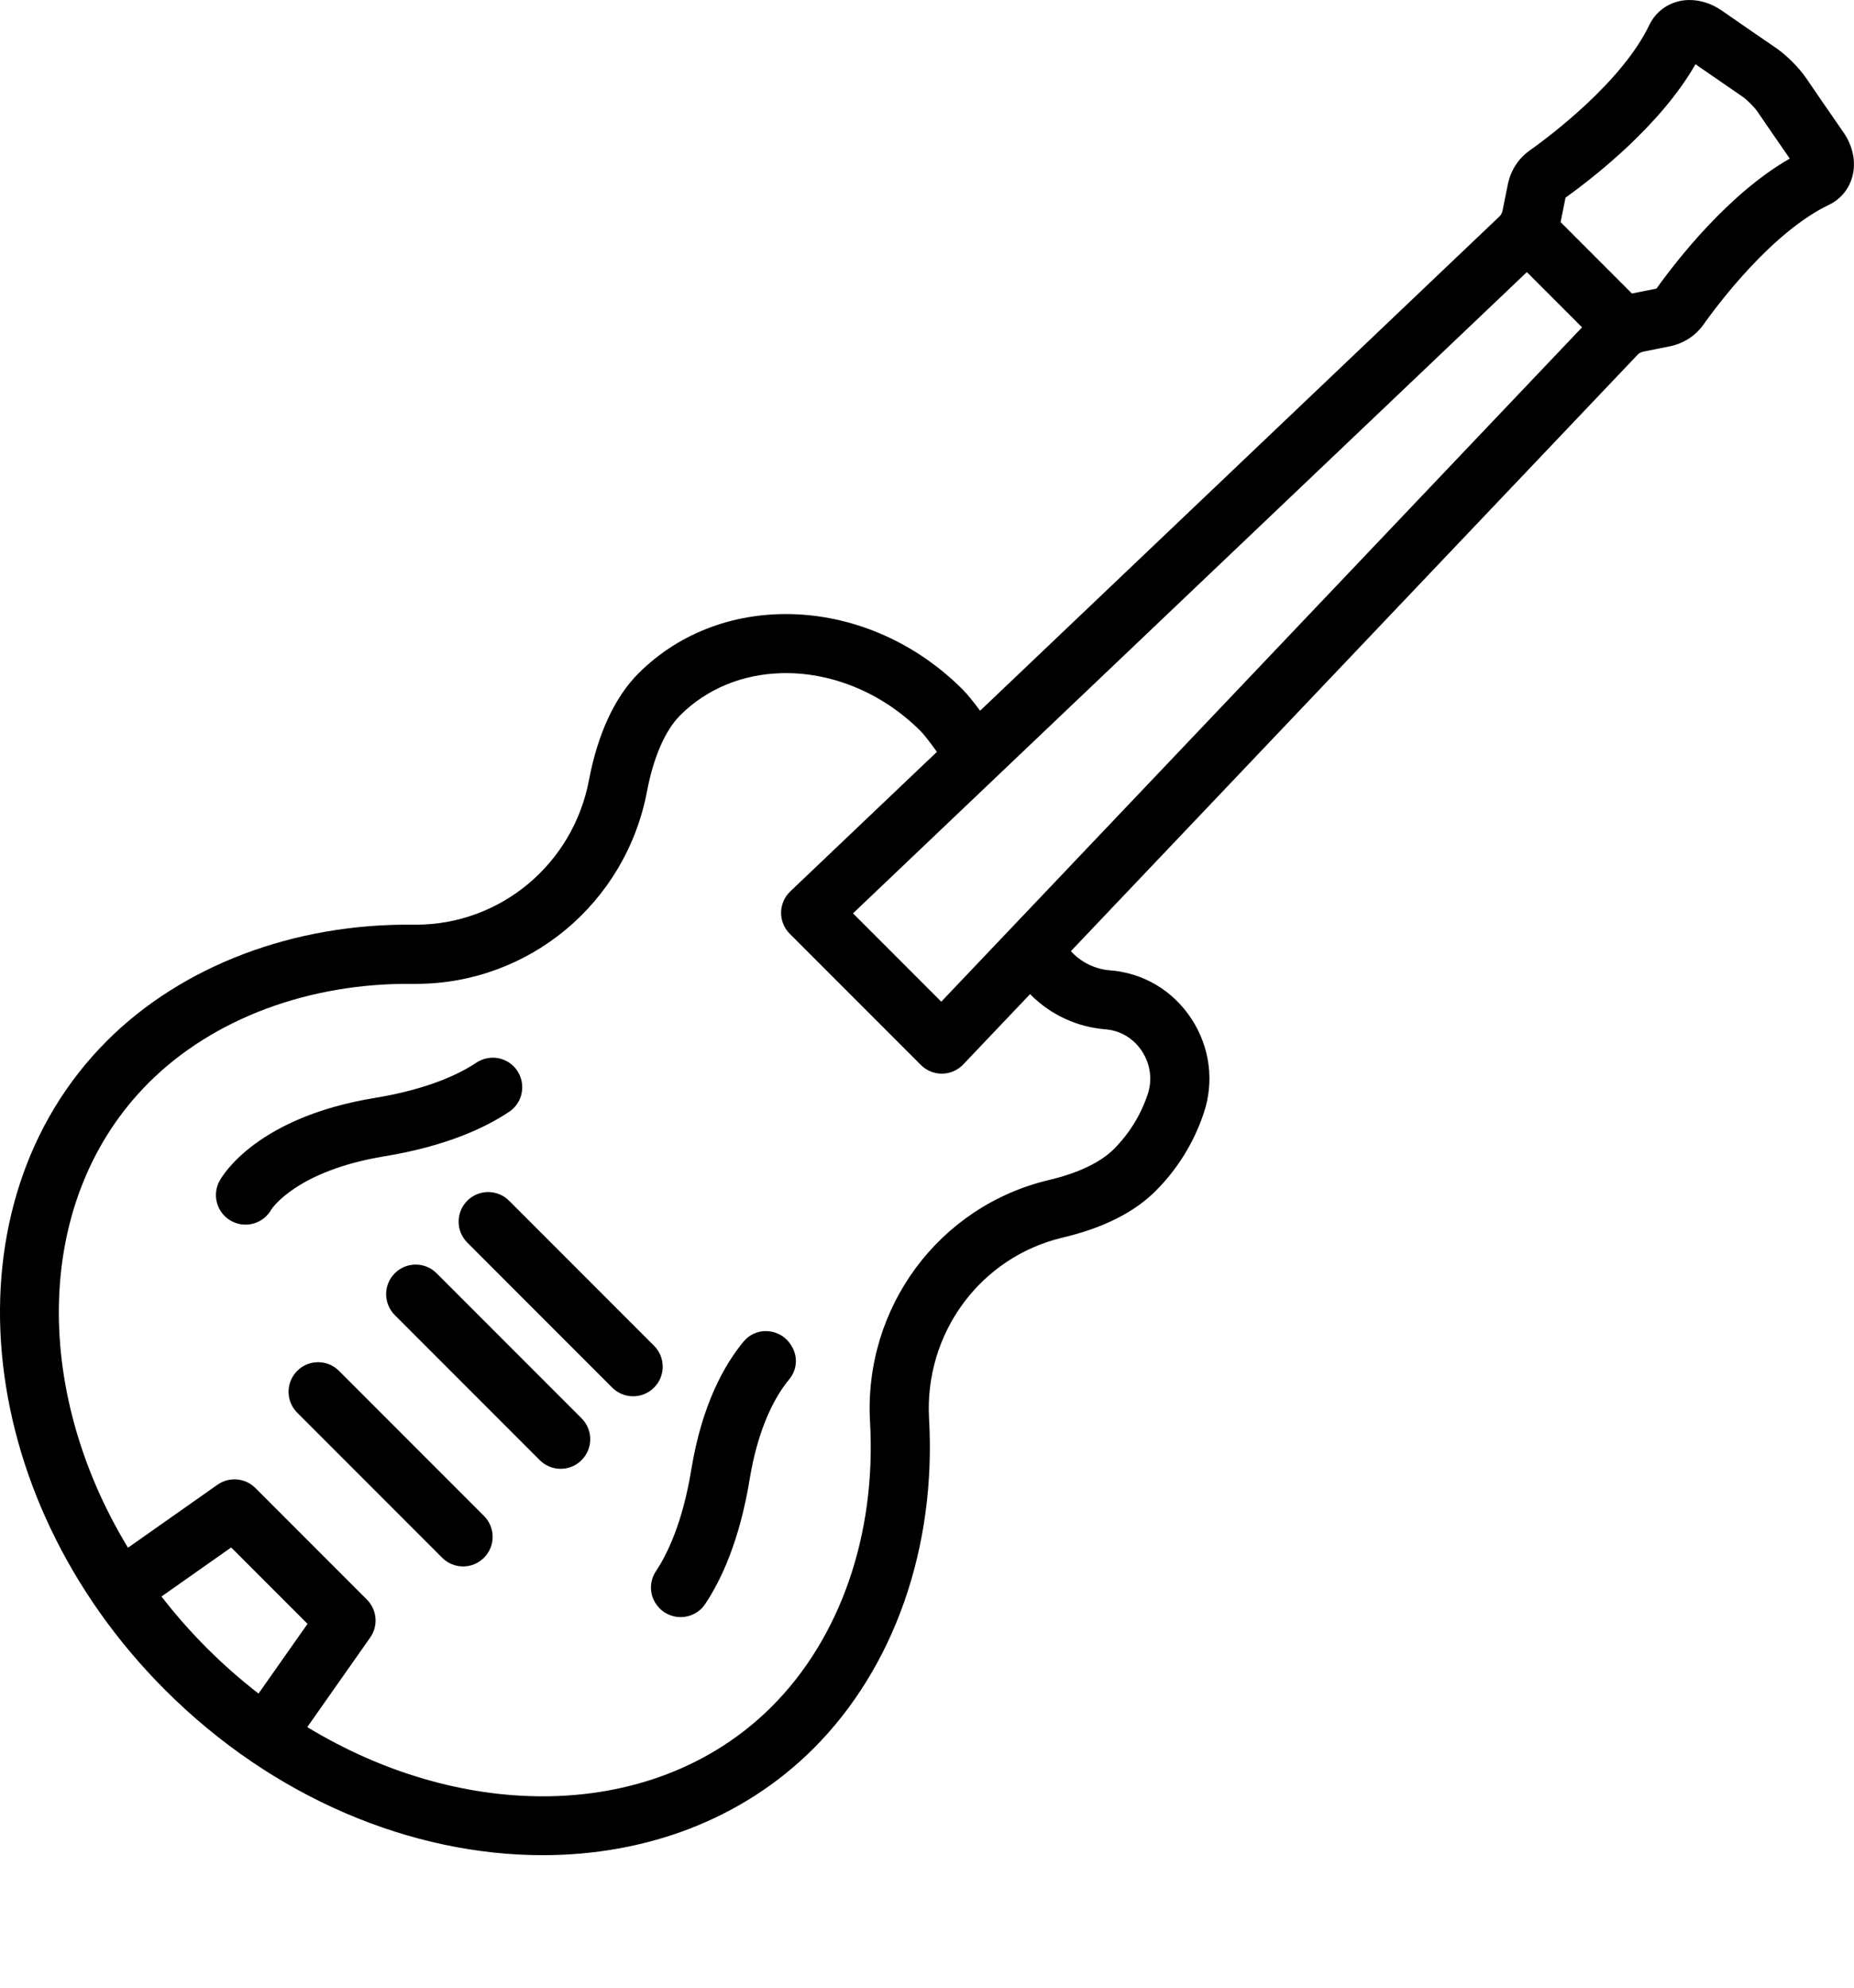 <?xml version="1.0" encoding="UTF-8" standalone="no"?>
<!-- Uploaded to: SVG Repo, www.svgrepo.com, Generator: SVG Repo Mixer Tools -->

<svg
   fill="#000000"
   height="75"
   width="70"
   version="1.1"
   id="Layer_1"
   viewBox="0 0 70 75"
   xml:space="preserve"
   sodipodi:docname="guitar_electro_1.svg"
   inkscape:version="1.3.2 (091e20e, 2023-11-25)"
   xmlns:inkscape="http://www.inkscape.org/namespaces/inkscape"
   xmlns:sodipodi="http://sodipodi.sourceforge.net/DTD/sodipodi-0.dtd"
   xmlns="http://www.w3.org/2000/svg"
   xmlns:svg="http://www.w3.org/2000/svg"><defs
   id="defs12">
	

		
	
	

		
	
	

		
	
	

		
	
	

		
	
	

		
	</defs><sodipodi:namedview
   id="namedview12"
   pagecolor="#ffffff"
   bordercolor="#000000"
   borderopacity="0.25"
   inkscape:showpageshadow="2"
   inkscape:pageopacity="0.0"
   inkscape:pagecheckerboard="0"
   inkscape:deskcolor="#d1d1d1"
   inkscape:current-layer="Layer_1" />
<path
   id="path1"
   d="m 63.76,3.7843594e-4 c -0.141,0.003 -0.281,0.022 -0.417,0.058 -0.47,0.124 -0.86,0.445 -1.068,0.879 -1.032,2.152 -3.729,4.18 -4.531,4.75 -0.42,0.299 -0.709,0.751 -0.815,1.275 l -0.195,0.968 c -0.02,0.1 -0.058,0.178 -0.114,0.23 L 37.005,26.818 c -0.27,-0.364 -0.493,-0.637 -0.664,-0.807 -3.539,-3.539 -9.028,-3.809 -12.237,-0.601 -0.892,0.892 -1.538,2.285 -1.867,4.027 -0.602,3.172 -3.343,5.454 -6.537,5.454 -0.027,0 -0.054,-2.6e-4 -0.082,-5.3e-4 -4.519,-0.053 -8.745,1.547 -11.585,4.388 -6.144,6.144 -5.157,17.129 2.2,24.487 4.113,4.113 9.357,6.235 14.257,6.235 3.868,-2.7e-4 7.521,-1.323 10.232,-4.033 3.042,-3.044 4.63,-7.576 4.356,-12.434 -0.183,-3.23 1.941,-6.106 5.052,-6.838 1.516,-0.358 2.694,-0.949 3.502,-1.757 0.823,-0.823 1.432,-1.804 1.809,-2.912 0.414,-1.208 0.246,-2.517 -0.462,-3.593 -0.698,-1.06 -1.814,-1.724 -3.063,-1.82 -0.534,-0.041 -1.038,-0.273 -1.418,-0.653 -0.023,-0.023 -0.043,-0.048 -0.065,-0.071 l 21.403,-22.511 c 0.053,-0.056 0.131,-0.094 0.231,-0.114 l 0.967,-0.194 c 0.524,-0.105 0.978,-0.395 1.277,-0.816 0.57,-0.802 2.598,-3.499 4.75,-4.53 0.435,-0.208 0.755,-0.598 0.879,-1.068 0.143,-0.542 0.02,-1.148 -0.337,-1.662 -0.525,-0.755 -1.048,-1.516 -1.414,-2.053 -0.266,-0.389 -0.742,-0.865 -1.132,-1.131 -0.505,-0.345 -1.27,-0.87 -2.053,-1.414 -0.385,-0.268 -0.822,-0.404 -1.246,-0.395 z M 64.015,2.425 c 0.687,0.476 1.337,0.922 1.784,1.228 0.161,0.11 0.438,0.387 0.548,0.548 0.323,0.473 0.767,1.12 1.228,1.783 -2.29,1.31 -4.227,3.782 -5.034,4.906 l -0.912,0.183 c -0.005,9.5e-4 -0.009,0.002 -0.013,0.003 l -2.694,-2.695 c 6.9e-4,-0.004 0.002,-0.008 0.003,-0.011 l 0.184,-0.913 c 1.124,-0.806 3.597,-2.744 4.907,-5.034 z m -6.367,7.842 2.084,2.084 -24.193,25.445 -3.333,-3.333 z m -28.162,15.134 c 1.831,-0.054 3.776,0.688 5.277,2.189 0.101,0.101 0.304,0.352 0.611,0.78 l -5.536,5.265 c -0.218,0.207 -0.343,0.494 -0.347,0.795 -0.004,0.301 0.114,0.591 0.327,0.803 l 4.952,4.952 c 0.209,0.209 0.493,0.327 0.789,0.327 0.005,0 0.01,-1.3e-4 0.014,-2.6e-4 0.301,-0.004 0.587,-0.129 0.795,-0.347 l 2.525,-2.655 c 0.01,0.01 0.018,0.02 0.027,0.03 0.756,0.756 1.759,1.218 2.825,1.3 0.555,0.043 1.054,0.342 1.369,0.821 0.325,0.494 0.403,1.092 0.214,1.644 -0.266,0.784 -0.695,1.475 -1.275,2.054 -0.503,0.503 -1.346,0.905 -2.436,1.163 -4.166,0.98 -7.013,4.823 -6.768,9.137 0.238,4.225 -1.113,8.136 -3.706,10.73 -2.281,2.281 -5.365,3.391 -8.657,3.391 -2.939,-1.4e-4 -6.042,-0.886 -8.885,-2.612 l 2.376,-3.379 c 0.312,-0.444 0.26,-1.048 -0.124,-1.432 l -4.21,-4.21 c -0.384,-0.384 -0.988,-0.436 -1.432,-0.124 l -3.379,2.377 c -3.658,-6.028 -3.538,-13.224 0.78,-17.542 2.418,-2.418 6.055,-3.778 9.98,-3.734 0.037,4.1e-4 0.073,5.3e-4 0.109,5.3e-4 4.266,-1.3e-4 7.927,-3.042 8.729,-7.271 0.242,-1.281 0.687,-2.299 1.252,-2.864 1.023,-1.022 2.378,-1.546 3.802,-1.588 z m -10.869,14.509 c -0.22,-0.002 -0.442,0.061 -0.634,0.189 -0.619,0.413 -1.801,0.996 -3.833,1.329 -4.411,0.723 -5.722,2.88 -5.857,3.123 -0.299,0.539 -0.104,1.219 0.436,1.518 0.539,0.299 1.219,0.104 1.518,-0.436 0.008,-0.014 0.943,-1.457 4.265,-2.002 2.341,-0.384 3.823,-1.085 4.713,-1.681 0.649,-0.435 0.659,-1.387 0.021,-1.838 -0.189,-0.133 -0.408,-0.201 -0.628,-0.203 z m -0.185,5.069 c -0.286,0 -0.571,0.109 -0.789,0.327 -0.436,0.436 -0.436,1.143 0,1.579 l 5.473,5.473 c 0.218,0.218 0.504,0.327 0.789,0.327 0.286,0 0.571,-0.109 0.789,-0.327 0.436,-0.436 0.436,-1.143 0,-1.579 l -5.473,-5.473 c -0.218,-0.218 -0.504,-0.327 -0.789,-0.327 z m -2.737,2.737 c -0.286,0 -0.571,0.109 -0.789,0.327 -0.436,0.436 -0.436,1.143 0,1.579 l 5.473,5.473 c 0.218,0.218 0.504,0.327 0.79,0.327 0.286,0 0.571,-0.109 0.789,-0.327 0.436,-0.436 0.436,-1.143 -2.7e-4,-1.579 l -5.473,-5.473 c -0.218,-0.218 -0.504,-0.327 -0.789,-0.327 z m 13.188,2.51 c -0.299,0.009 -0.595,0.137 -0.808,0.394 -0.716,0.864 -1.569,2.361 -1.974,4.83 -0.332,2.026 -0.917,3.209 -1.335,3.834 -0.257,0.384 -0.252,0.887 0.02,1.261 h 2.7e-4 c 0.451,0.638 1.403,0.629 1.838,-0.021 0.596,-0.89 1.297,-2.372 1.681,-4.713 0.287,-1.753 0.83,-2.829 1.234,-3.422 0.091,-0.134 0.18,-0.25 0.263,-0.35 0.29,-0.349 0.329,-0.841 0.096,-1.231 l -0.023,-0.038 c -0.219,-0.367 -0.608,-0.554 -0.992,-0.543 z m -16.872,1.173 c -0.286,0 -0.571,0.109 -0.789,0.327 -0.436,0.436 -0.436,1.143 0,1.579 l 5.473,5.473 c 0.218,0.218 0.504,0.327 0.789,0.327 0.286,0 0.571,-0.109 0.789,-0.327 0.436,-0.436 0.436,-1.143 0,-1.579 l -5.473,-5.473 c -0.218,-0.218 -0.504,-0.327 -0.789,-0.327 z m -3.283,6.99 2.883,2.883 -1.85,2.63 c -0.673,-0.521 -1.326,-1.092 -1.949,-1.715 -0.623,-0.623 -1.194,-1.274 -1.715,-1.947 z"
   style="stroke-width:0.137" />





</svg>
